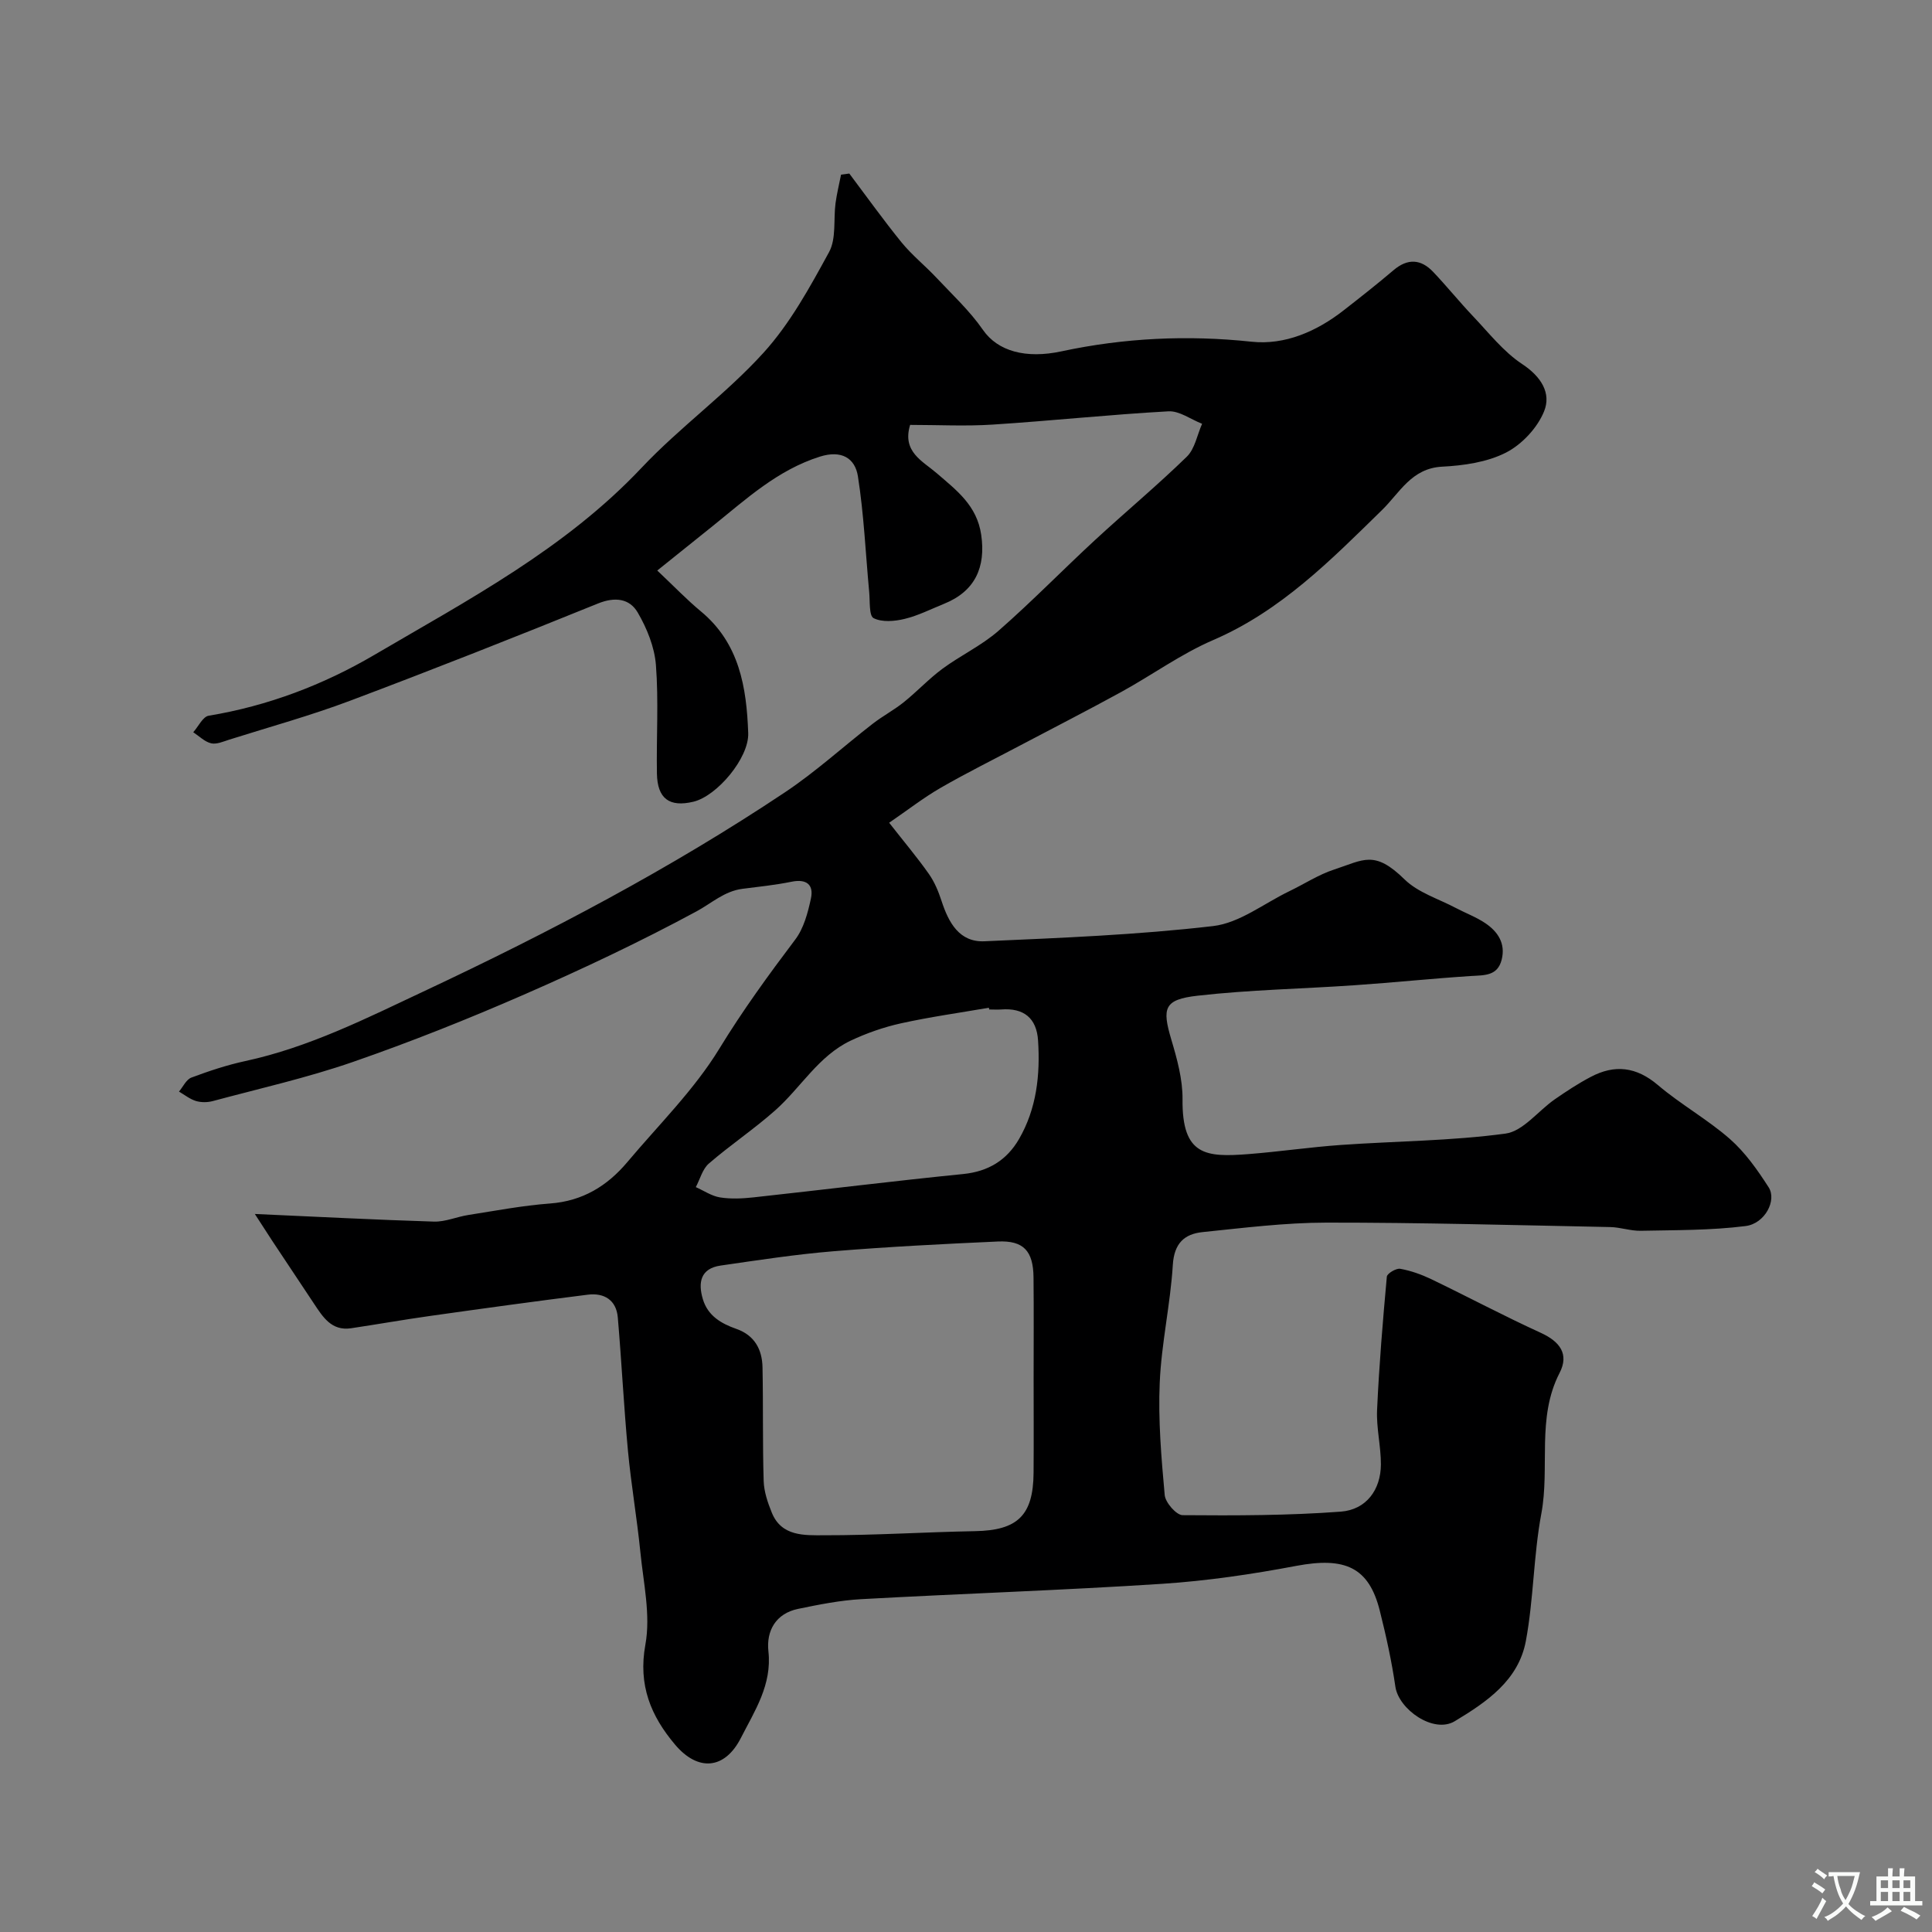 <svg enable-background="new 0 0 400 400" viewBox="0 0 400 400" xmlns="http://www.w3.org/2000/svg"><rect x="0" y="0" width="400" height="400" fill="#808080" stroke="none"/><path d="m52.76 251.34c13.04.58 25.05 1.21 37.08 1.58 2.36.07 4.73-1 7.12-1.37 5.63-.88 11.26-1.96 16.93-2.38 6.74-.5 11.84-3.63 16.01-8.59 6.49-7.72 13.83-14.94 19.03-23.46 4.83-7.91 10.18-15.26 15.72-22.6 1.76-2.33 2.61-5.54 3.24-8.48.62-2.85-.88-4.12-3.99-3.49-3.35.68-6.78 1.04-10.18 1.47-3.76.48-6.41 3-9.55 4.69-11.61 6.27-23.58 11.92-35.68 17.21-11.63 5.08-23.45 9.79-35.44 13.95-9.47 3.28-19.31 5.49-29.01 8.1-1.09.29-2.4.3-3.47-.02-1.25-.38-2.35-1.27-3.51-1.95.84-1 1.5-2.5 2.57-2.9 3.64-1.36 7.36-2.6 11.16-3.42 13.21-2.85 25.11-8.87 37.22-14.56 25.73-12.09 50.83-25.29 74.49-41.07 6.38-4.25 12.1-9.49 18.18-14.2 2.06-1.6 4.4-2.83 6.43-4.46 2.75-2.21 5.18-4.83 8-6.92 3.77-2.78 8.13-4.82 11.63-7.88 6.86-6 13.23-12.55 19.93-18.74 6.3-5.82 12.91-11.32 19.05-17.3 1.67-1.63 2.14-4.51 3.16-6.81-2.33-.91-4.71-2.71-6.98-2.58-12.15.67-24.27 1.97-36.42 2.75-5.63.36-11.3.06-17.05.06-1.7 5.58 2.58 7.47 5.52 10.01 4.08 3.53 8.31 6.64 9.2 12.76.97 6.68-1.26 11.67-7.67 14.26-2.72 1.1-5.38 2.46-8.2 3.14-2.07.5-4.67.72-6.41-.16-.97-.49-.73-3.5-.91-5.38-.75-8.01-1.09-16.07-2.34-24-.6-3.78-3.43-5.46-7.87-4.06-8.74 2.76-15.22 8.75-22.08 14.28-3.64 2.93-7.28 5.85-11.59 9.3 3.49 3.29 6.11 6.04 9.02 8.45 7.99 6.61 9.47 15.73 9.81 25.21.19 5.13-6.45 13.04-11.36 14.21-4.95 1.18-7.45-.63-7.54-5.83-.13-7.5.37-15.03-.21-22.49-.29-3.72-1.86-7.59-3.77-10.86-1.68-2.88-4.68-3.3-8.23-1.86-17.02 6.9-34.1 13.65-51.29 20.12-8.21 3.09-16.69 5.43-25.06 8.07-1.23.39-2.62 1.02-3.75.75-1.34-.32-2.47-1.49-3.69-2.29 1.06-1.18 1.98-3.22 3.2-3.42 12.25-2.02 23.76-6.41 34.28-12.58 19.45-11.41 39.53-21.98 55.35-38.76 7.92-8.4 17.49-15.27 25.24-23.81 5.51-6.07 9.6-13.57 13.57-20.84 1.52-2.79.89-6.73 1.34-10.13.27-1.98.75-3.93 1.14-5.9.57-.08 1.14-.15 1.71-.23 3.59 4.77 7.06 9.63 10.82 14.26 2.14 2.62 4.84 4.78 7.17 7.26 3.32 3.54 6.94 6.89 9.68 10.85 3.06 4.42 8.87 6.03 16.26 4.44 12.98-2.78 26.06-3.41 39.37-1.99 6.87.73 13.45-2.12 19.04-6.49 3.49-2.72 6.97-5.46 10.35-8.33 2.92-2.48 5.66-2.3 8.19.36 2.84 2.99 5.43 6.21 8.27 9.2 3.26 3.43 6.28 7.32 10.15 9.88 3.95 2.6 6.08 6.04 4.54 9.81-1.39 3.42-4.6 6.85-7.89 8.53-3.91 1.99-8.74 2.68-13.22 2.91-6.32.33-8.76 5.38-12.4 8.94-10.61 10.38-20.97 20.92-35.02 26.97-6.63 2.86-12.61 7.22-18.98 10.72-6.93 3.8-13.97 7.4-20.96 11.09-5.49 2.9-11.06 5.66-16.44 8.76-3.51 2.02-6.74 4.54-10.68 7.24 3.09 3.95 5.8 7.16 8.21 10.58 1.18 1.67 2 3.66 2.64 5.62 1.46 4.48 3.68 8.58 8.9 8.34 15.8-.7 31.65-1.32 47.34-3.15 5.46-.64 10.52-4.69 15.75-7.21 3.1-1.49 6.04-3.43 9.28-4.49 6.11-1.99 8.32-4.11 14.6 2.05 2.79 2.73 7.02 4.01 10.61 5.91 2.01 1.06 4.18 1.86 6.06 3.12 2.63 1.76 4.28 4.22 3.42 7.6s-3.58 3.19-6.32 3.36c-8.04.52-16.06 1.36-24.09 1.91-10.85.75-21.75.94-32.55 2.17-6.96.79-7.37 2.56-5.44 9.06 1.2 4.02 2.37 8.26 2.33 12.39-.12 11.69 4.85 12.03 13.69 11.34 6.38-.5 12.73-1.44 19.11-1.89 11.36-.8 22.81-.83 34.06-2.35 3.65-.49 6.76-4.7 10.2-7.09 2.41-1.67 4.87-3.29 7.46-4.65 4.96-2.62 9.43-2.11 13.9 1.69 4.72 4.01 10.24 7.08 14.89 11.15 3.18 2.79 5.73 6.42 8.04 10.02 1.73 2.69-.76 7.51-4.77 8.02-7.17.91-14.47.83-21.72.98-2.1.04-4.21-.73-6.32-.77-19.6-.39-39.2-.94-58.8-.92-8.53.01-17.07 1.09-25.57 1.96-3.79.39-5.9 2.32-6.18 6.78-.5 8.16-2.36 16.24-2.71 24.39-.34 7.74.33 15.55 1.03 23.28.14 1.55 2.41 4.15 3.71 4.16 10.92.09 21.86.08 32.74-.73 5.31-.4 8.29-4.57 8.31-9.77.01-3.77-.96-7.56-.79-11.3.42-9.21 1.18-18.4 2.02-27.58.06-.66 1.93-1.78 2.77-1.63 2.2.39 4.4 1.18 6.43 2.15 7.58 3.65 15.02 7.61 22.68 11.11 3.95 1.81 5.9 4.4 3.88 8.31-4.8 9.31-1.96 19.49-3.78 29.16-1.62 8.66-1.58 17.63-3.19 26.29-1.51 8.16-8.04 12.62-14.73 16.65-4.41 2.65-11.61-2.48-12.29-7.14-.77-5.31-1.93-10.58-3.24-15.78-2.25-8.95-7.17-11.15-17.29-9.24-9.15 1.73-18.44 3.1-27.72 3.71-20.76 1.35-41.56 2.03-62.34 3.18-4.38.24-8.75 1.12-13.07 2.01-4.65.96-6.61 4.58-6.15 8.78.77 6.95-2.86 12.37-5.68 17.91-3.35 6.6-8.91 7.03-13.65 1.41-4.98-5.9-7.68-12.28-6.14-20.7 1.12-6.13-.41-12.78-1.04-19.17-.7-7-1.91-13.96-2.57-20.97-.86-9.18-1.31-18.4-2.1-27.59-.31-3.62-2.83-5.14-6.21-4.72-10.87 1.36-21.72 2.86-32.57 4.39-5.49.77-10.96 1.74-16.44 2.56-4.04.6-5.83-2.31-7.68-5.09-2.86-4.32-5.73-8.63-8.6-12.94-1.1-1.72-2.22-3.44-3.65-5.63zm161.24 34.11c0-6.99.05-13.99-.02-20.98-.06-5.49-2.07-7.67-7.39-7.43-11.36.51-22.72 1.09-34.05 2.02-7.81.64-15.58 1.84-23.34 2.96-4.18.6-4.71 3.53-3.68 6.96 1.02 3.43 3.78 5.05 6.95 6.16 3.75 1.31 5.33 4.26 5.4 7.95.16 7.85 0 15.7.24 23.55.07 2.2.84 4.46 1.68 6.53 2.01 4.98 6.8 4.69 10.8 4.69 10.42.02 20.85-.66 31.28-.85 8.8-.16 12.06-3.24 12.12-12.1.05-6.47.01-12.96.01-19.46zm-9.2-76.45c-.02-.12-.04-.24-.06-.36-6.07 1.05-12.19 1.9-18.21 3.23-3.57.79-7.11 2.03-10.42 3.59-6.65 3.16-10.3 9.71-15.59 14.41-4.39 3.9-9.32 7.19-13.76 11.03-1.32 1.14-1.82 3.23-2.7 4.88 1.67.74 3.27 1.85 5.01 2.13 2.27.36 4.66.24 6.96-.01 14.47-1.58 28.91-3.38 43.39-4.83 5.22-.52 9.03-2.89 11.55-7.23 3.65-6.3 4.41-13.29 3.95-20.41-.3-4.67-2.98-6.79-7.64-6.43-.82.06-1.65 0-2.48 0z" fill="#000001"/><g fill="#fafbfa"><path d="m377.9 391.2c-.2.3-.4.5-.6.8-.7-.6-1.4-1-2.2-1.5.2-.3.4-.5.5-.8.6.4 1.4.8 2.3 1.5zm-1.8 6.1c-.2-.2-.5-.4-.9-.6.4-.6.8-1.2 1.2-1.9s.7-1.3.9-1.9c.3.3.5.5.8.7-.7 1.3-1.4 2.6-2 3.7zm2.2-9c-.3.3-.5.5-.6.8-.6-.6-1.3-1.1-2-1.5.3-.3.5-.5.6-.7.6.5 1.3.9 2 1.4zm.3.2v-.9h2 4.5c-.3 1.3-.6 2.5-1 3.6s-.9 2.1-1.4 3c.4.5 1 1 1.6 1.4s1.2.8 1.9 1.1c-.3.2-.5.4-.8.8-.4-.3-1-.7-1.6-1.2s-1.2-1.1-1.6-1.6c-.5.6-1.1 1.1-1.7 1.6s-1.4.9-2.1 1.4c-.1-.3-.3-.5-.7-.8.6-.2 1.2-.5 1.9-1s1.4-1.1 2-1.8c-.5-.8-.9-1.6-1.2-2.5s-.6-2-.8-3.2c-.4.1-.7.1-1 .1zm2.5 2.7c.2 1 .7 1.7 1 2.2.3-.5.6-1.1 1-2s.6-1.9.9-3h-3.2-.4c.1.9.3 1.8.7 2.8z"/><path d="m396.5 388.5v1.5 3.6h1.5v.9c-.4 0-1 0-1.7 0h-7.9c-.5 0-.9 0-1.2 0v-.9h1.3v-3.5c0-.7 0-1.2 0-1.6h2.4c0-.8 0-1.4 0-1.7h1c0 .3-.1.8-.1 1.7h1.5c0-.8 0-1.4 0-1.7h1c0 .3-.1.9-.1 1.7zm-8.2 9.2c-.2-.3-.5-.5-.8-.8.8-.3 1.4-.6 1.9-.9s1-.7 1.4-1.1c.3.3.6.5.9.8-1.6 1-2.8 1.6-3.4 2zm2.6-6.8v-1.6h-1.5v1.6zm0 2.7v-1.9h-1.5v1.9zm2.4-2.7v-1.6h-1.5v1.6zm0 2.7v-1.9h-1.5v1.9zm.2 2 .7-.8c.4.2.9.5 1.6.8s1.3.7 1.8 1c-.3.3-.5.5-.8.8-.4-.3-1.5-1-3.3-1.8zm2-4.7v-1.6h-1.4v1.6zm0 2.7v-1.9h-1.4v1.9z"/></g></svg>